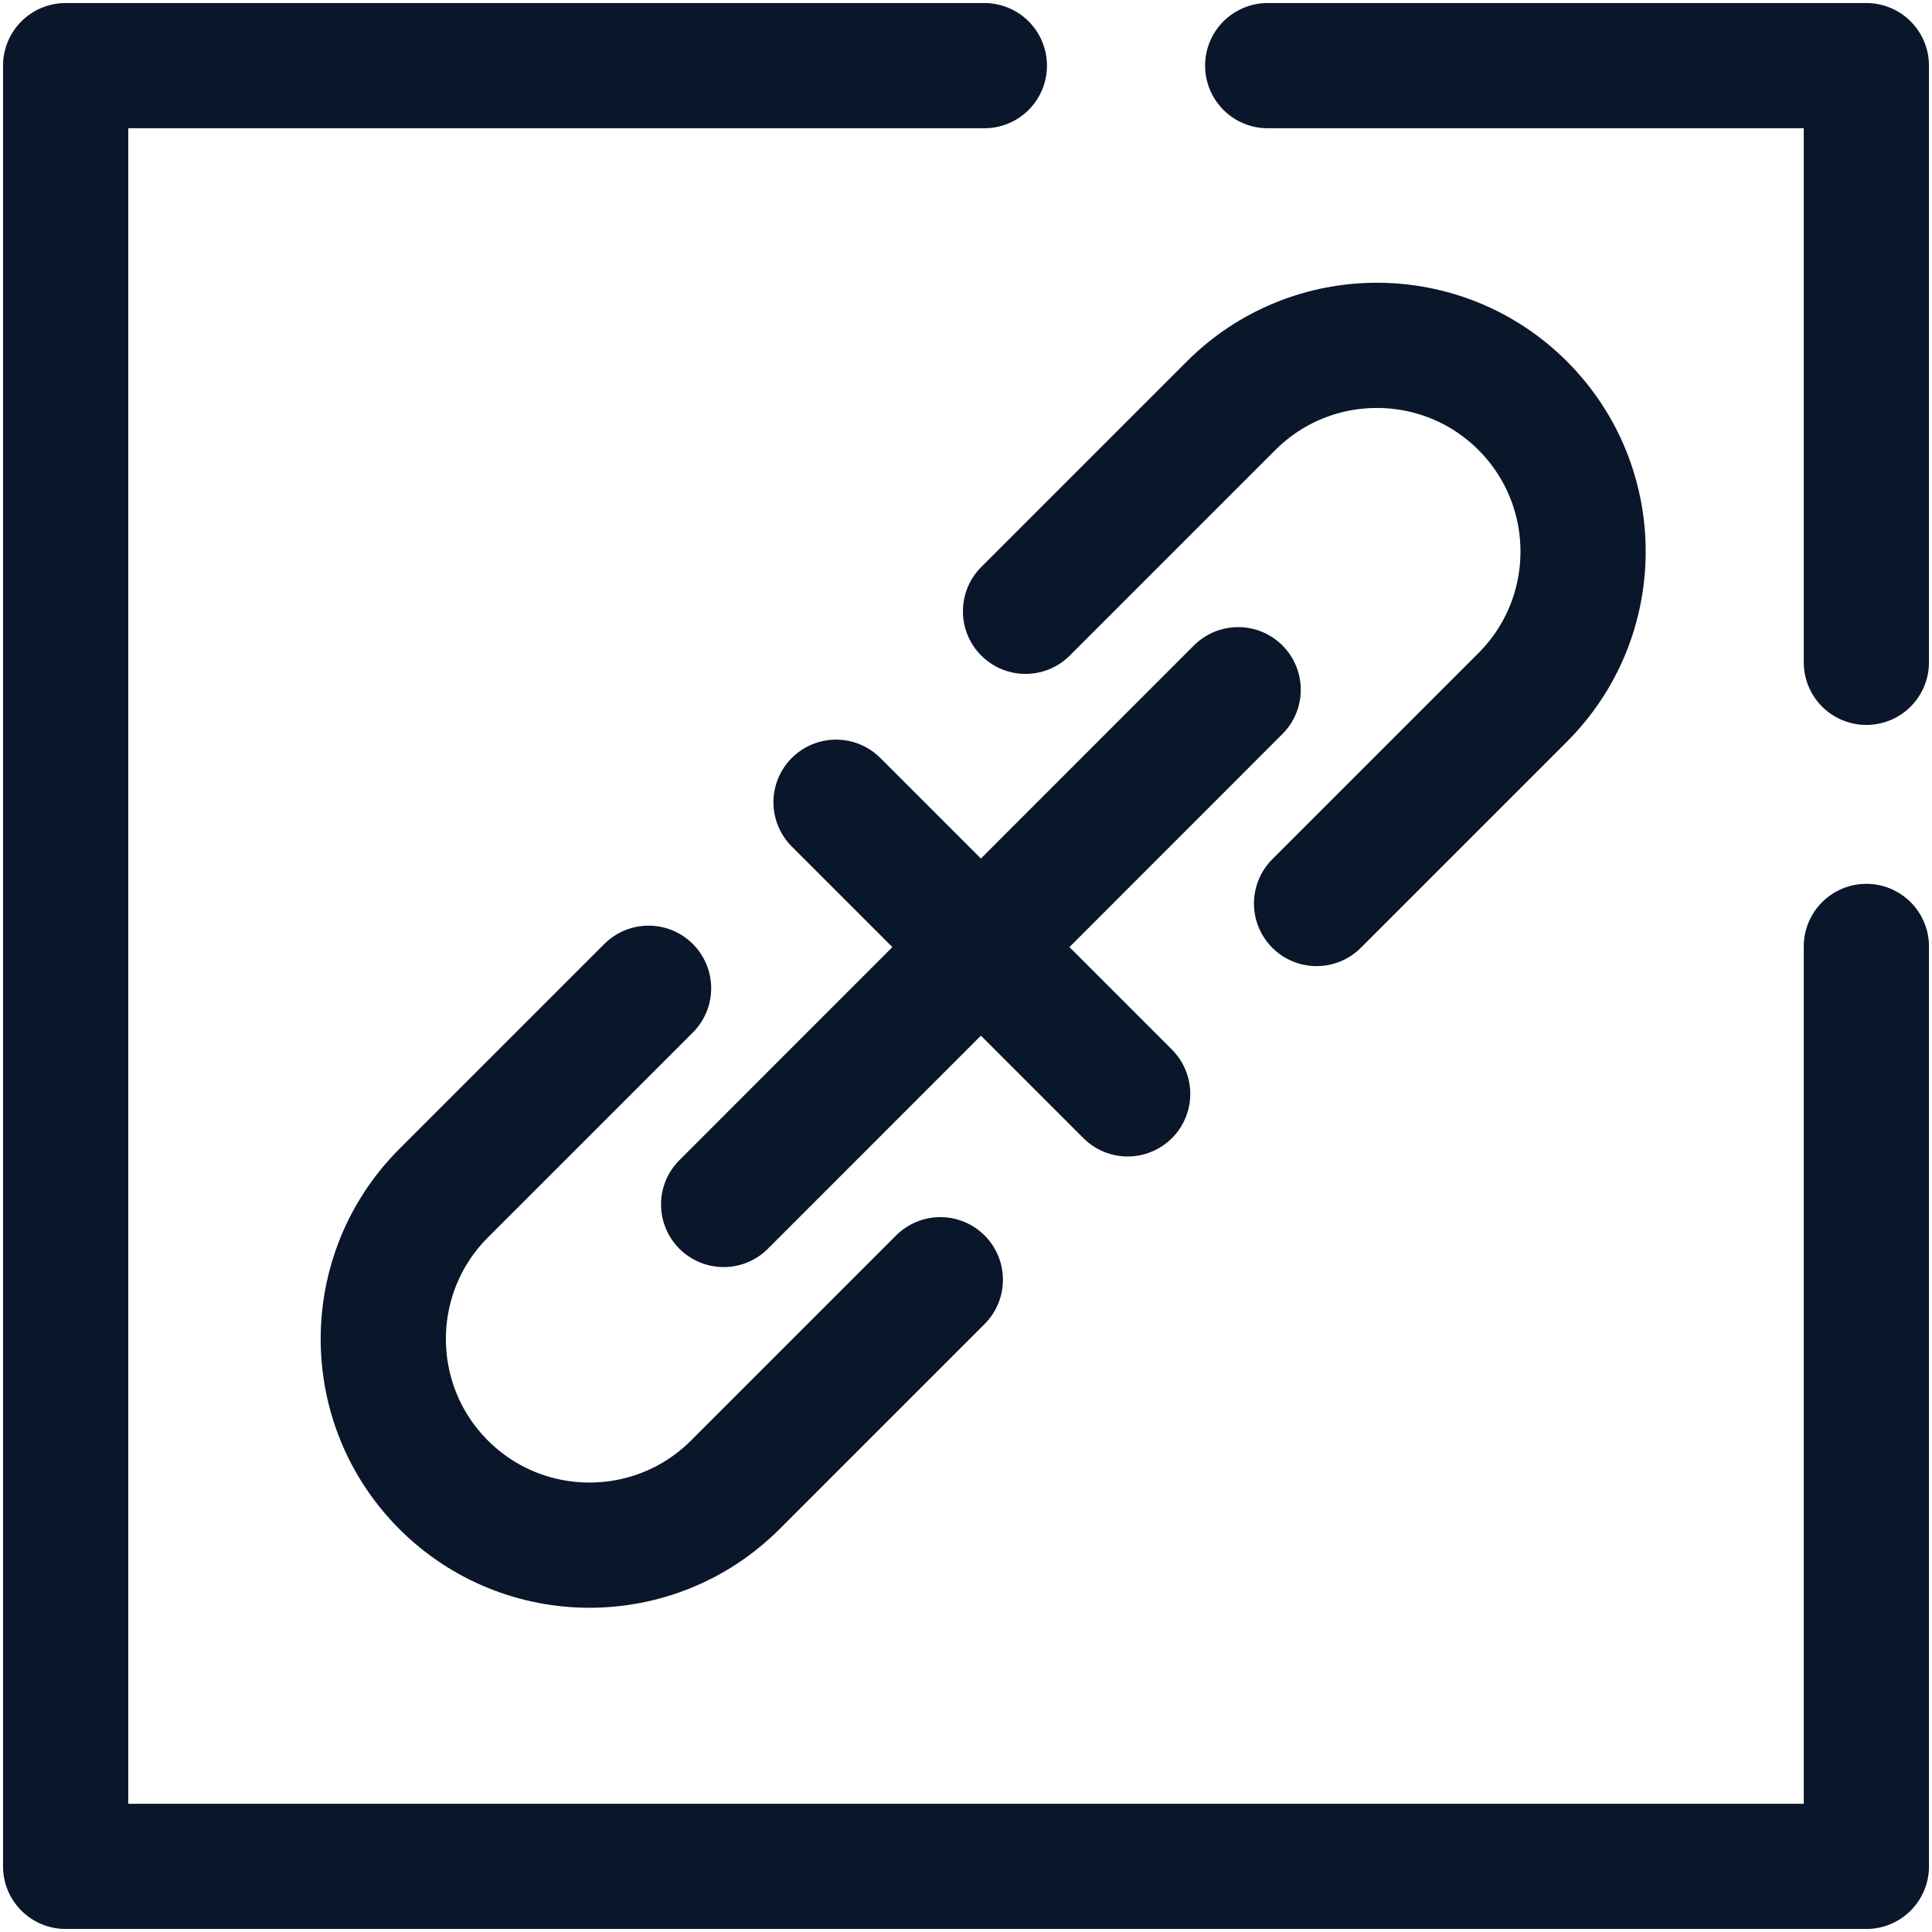<?xml version="1.0" encoding="UTF-8" standalone="no"?><!DOCTYPE svg PUBLIC "-//W3C//DTD SVG 1.1//EN" "http://www.w3.org/Graphics/SVG/1.1/DTD/svg11.dtd"><svg width="100%" height="100%" viewBox="0 0 2250 2250" version="1.1" xmlns="http://www.w3.org/2000/svg" xmlns:xlink="http://www.w3.org/1999/xlink" xml:space="preserve" xmlns:serif="http://www.serif.com/" style="fill-rule:evenodd;clip-rule:evenodd;stroke-linecap:round;stroke-linejoin:round;stroke-miterlimit:1;"><path d="M2173.56,1102.22l-0,1071.34l-2097.12,-0l0,-2097.12l1069.94,0m329.995,0l697.186,0l-0,694.899" style="fill:none;stroke:#0a162a;stroke-width:145.83px;"/><g id="Layer1"><path d="M1441.95,803.252l-599.203,599.461" style="fill:none;stroke:#0a162a;stroke-width:145.83px;"/><path d="M1313.28,1273.91l-339.631,-339.631" style="fill:none;stroke:#0a162a;stroke-width:145.83px;"/><path d="M1194.32,711.906l239.407,-239.406c93.724,-93.724 245.907,-93.724 339.631,-0c93.724,93.724 93.724,245.907 0,339.631l-240.09,240.091m-438.166,438.165l-238.802,238.803c-93.724,93.723 -245.908,93.723 -339.632,-0c-93.723,-93.724 -93.723,-245.908 0,-339.632l238.652,-238.652" style="fill:none;stroke:#0a162a;stroke-width:145.83px;"/></g></svg>